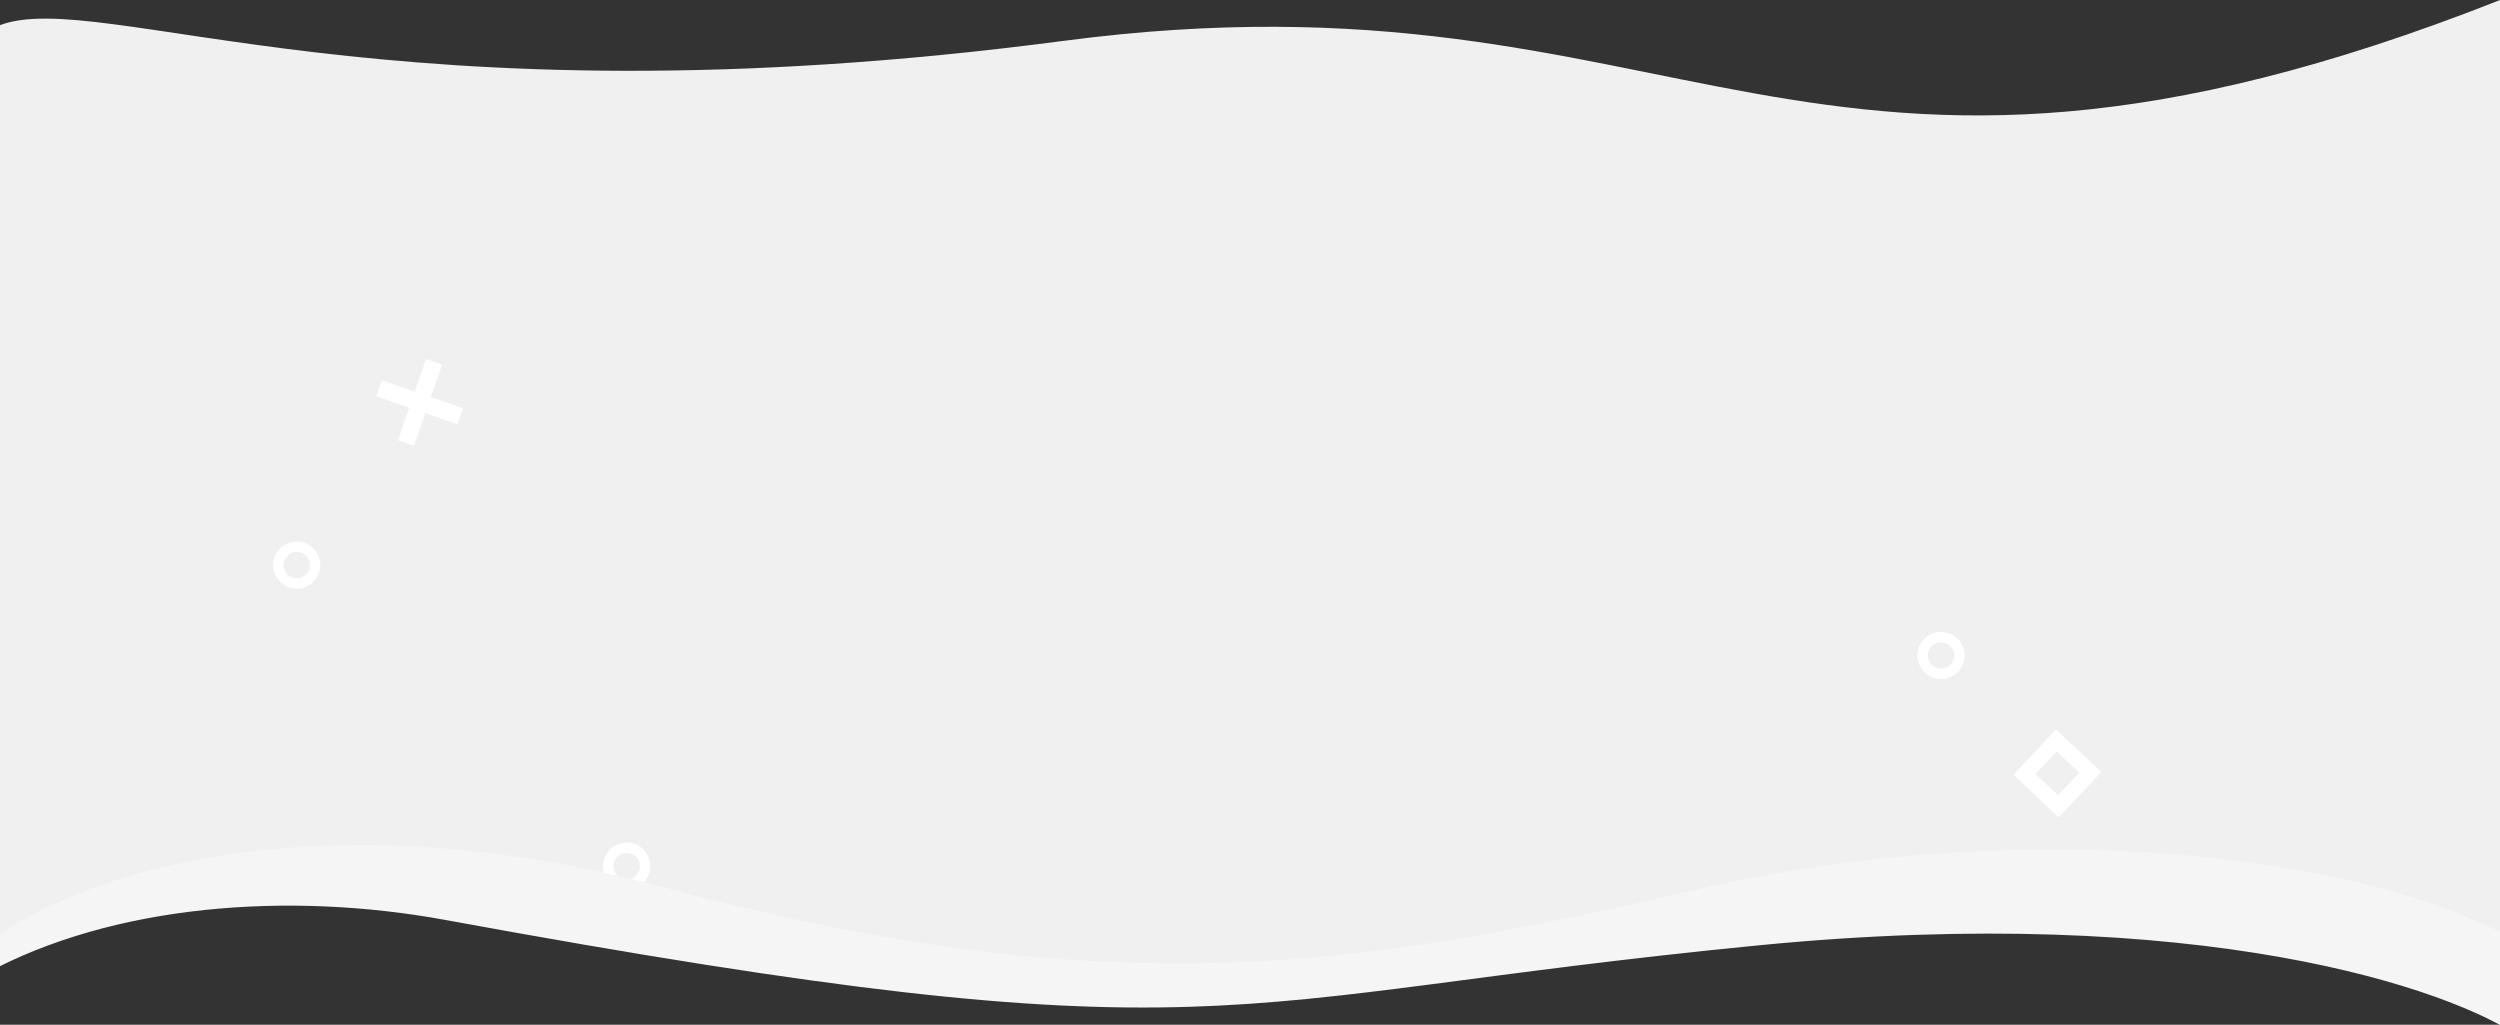 <?xml version="1.0" encoding="utf-8"?>
<!-- Generator: Adobe Illustrator 22.1.0, SVG Export Plug-In . SVG Version: 6.00 Build 0)  -->
<svg version="1.1" id="Слой_1" xmlns="http://www.w3.org/2000/svg" xmlns:xlink="http://www.w3.org/1999/xlink" x="0px" y="0px"
	 viewBox="0 0 1920 787" style="enable-background:new 0 0 1920 787;" xml:space="preserve">
<rect x="0" y="0" width="1920" height="787" fill="#333333" stroke="none"/>
<style type="text/css">
	.st0{fill:#F0F0F0;}
	.st1{fill:none;stroke:#FFFFFF;stroke-width:8;}
	.st2{fill:#F5F5F5;}
	.st3{fill:#FFFFFF;}
	.st4{fill:none;stroke:#FFFFFF;stroke-width:12;}
</style>
<g>
	<path class="st0" d="M816.7,31.4C295.7,100,77.6-9.7,0,19.3v719.5c203.4-117.3,467.2-30.9,745.4,0
		c316.6,35.1,487.4-39.8,744.9-51.8c284.2-13.2,417.8,28.8,429.8,65V0C1382,212.4,1296.9-31.9,816.7,31.4z"/>
	<circle class="st1" cx="481.3" cy="665.2" r="14.1"/>
	<path class="st2" d="M512.1,682c-283.9-76.4-467.4-2.5-523.7,44v22c98.5-53.5,233-63.6,353.5-41.5
		c602.6,110.5,584.2,61,1008.9,19.5c339.7-33.2,531.8,33.5,585.4,71l22.2-58.5c-119.3-85.5-404.4-113-650.1-56.5
		C1062.6,738.5,867,777.5,512.1,682z"/>
	<g>
		<path class="st3" d="M327.2,275.7l12.3,4.3L318,342.4l-12.3-4.3L327.2,275.7z"/>
		<path class="st3" d="M288.9,304.3l4.3-12.3l62.4,21.5l-4.3,12.3L288.9,304.3z"/>
	</g>
	<circle class="st1" cx="227.9" cy="434" r="14.1"/>
	<circle class="st1" cx="1490.7" cy="503.4" r="14.1"/>
	
		<rect x="1562.8" y="575.9" transform="matrix(0.685 -0.728 0.728 0.685 64.992 1337.947)" class="st4" width="35.8" height="35.8"/>
</g>
</svg>

